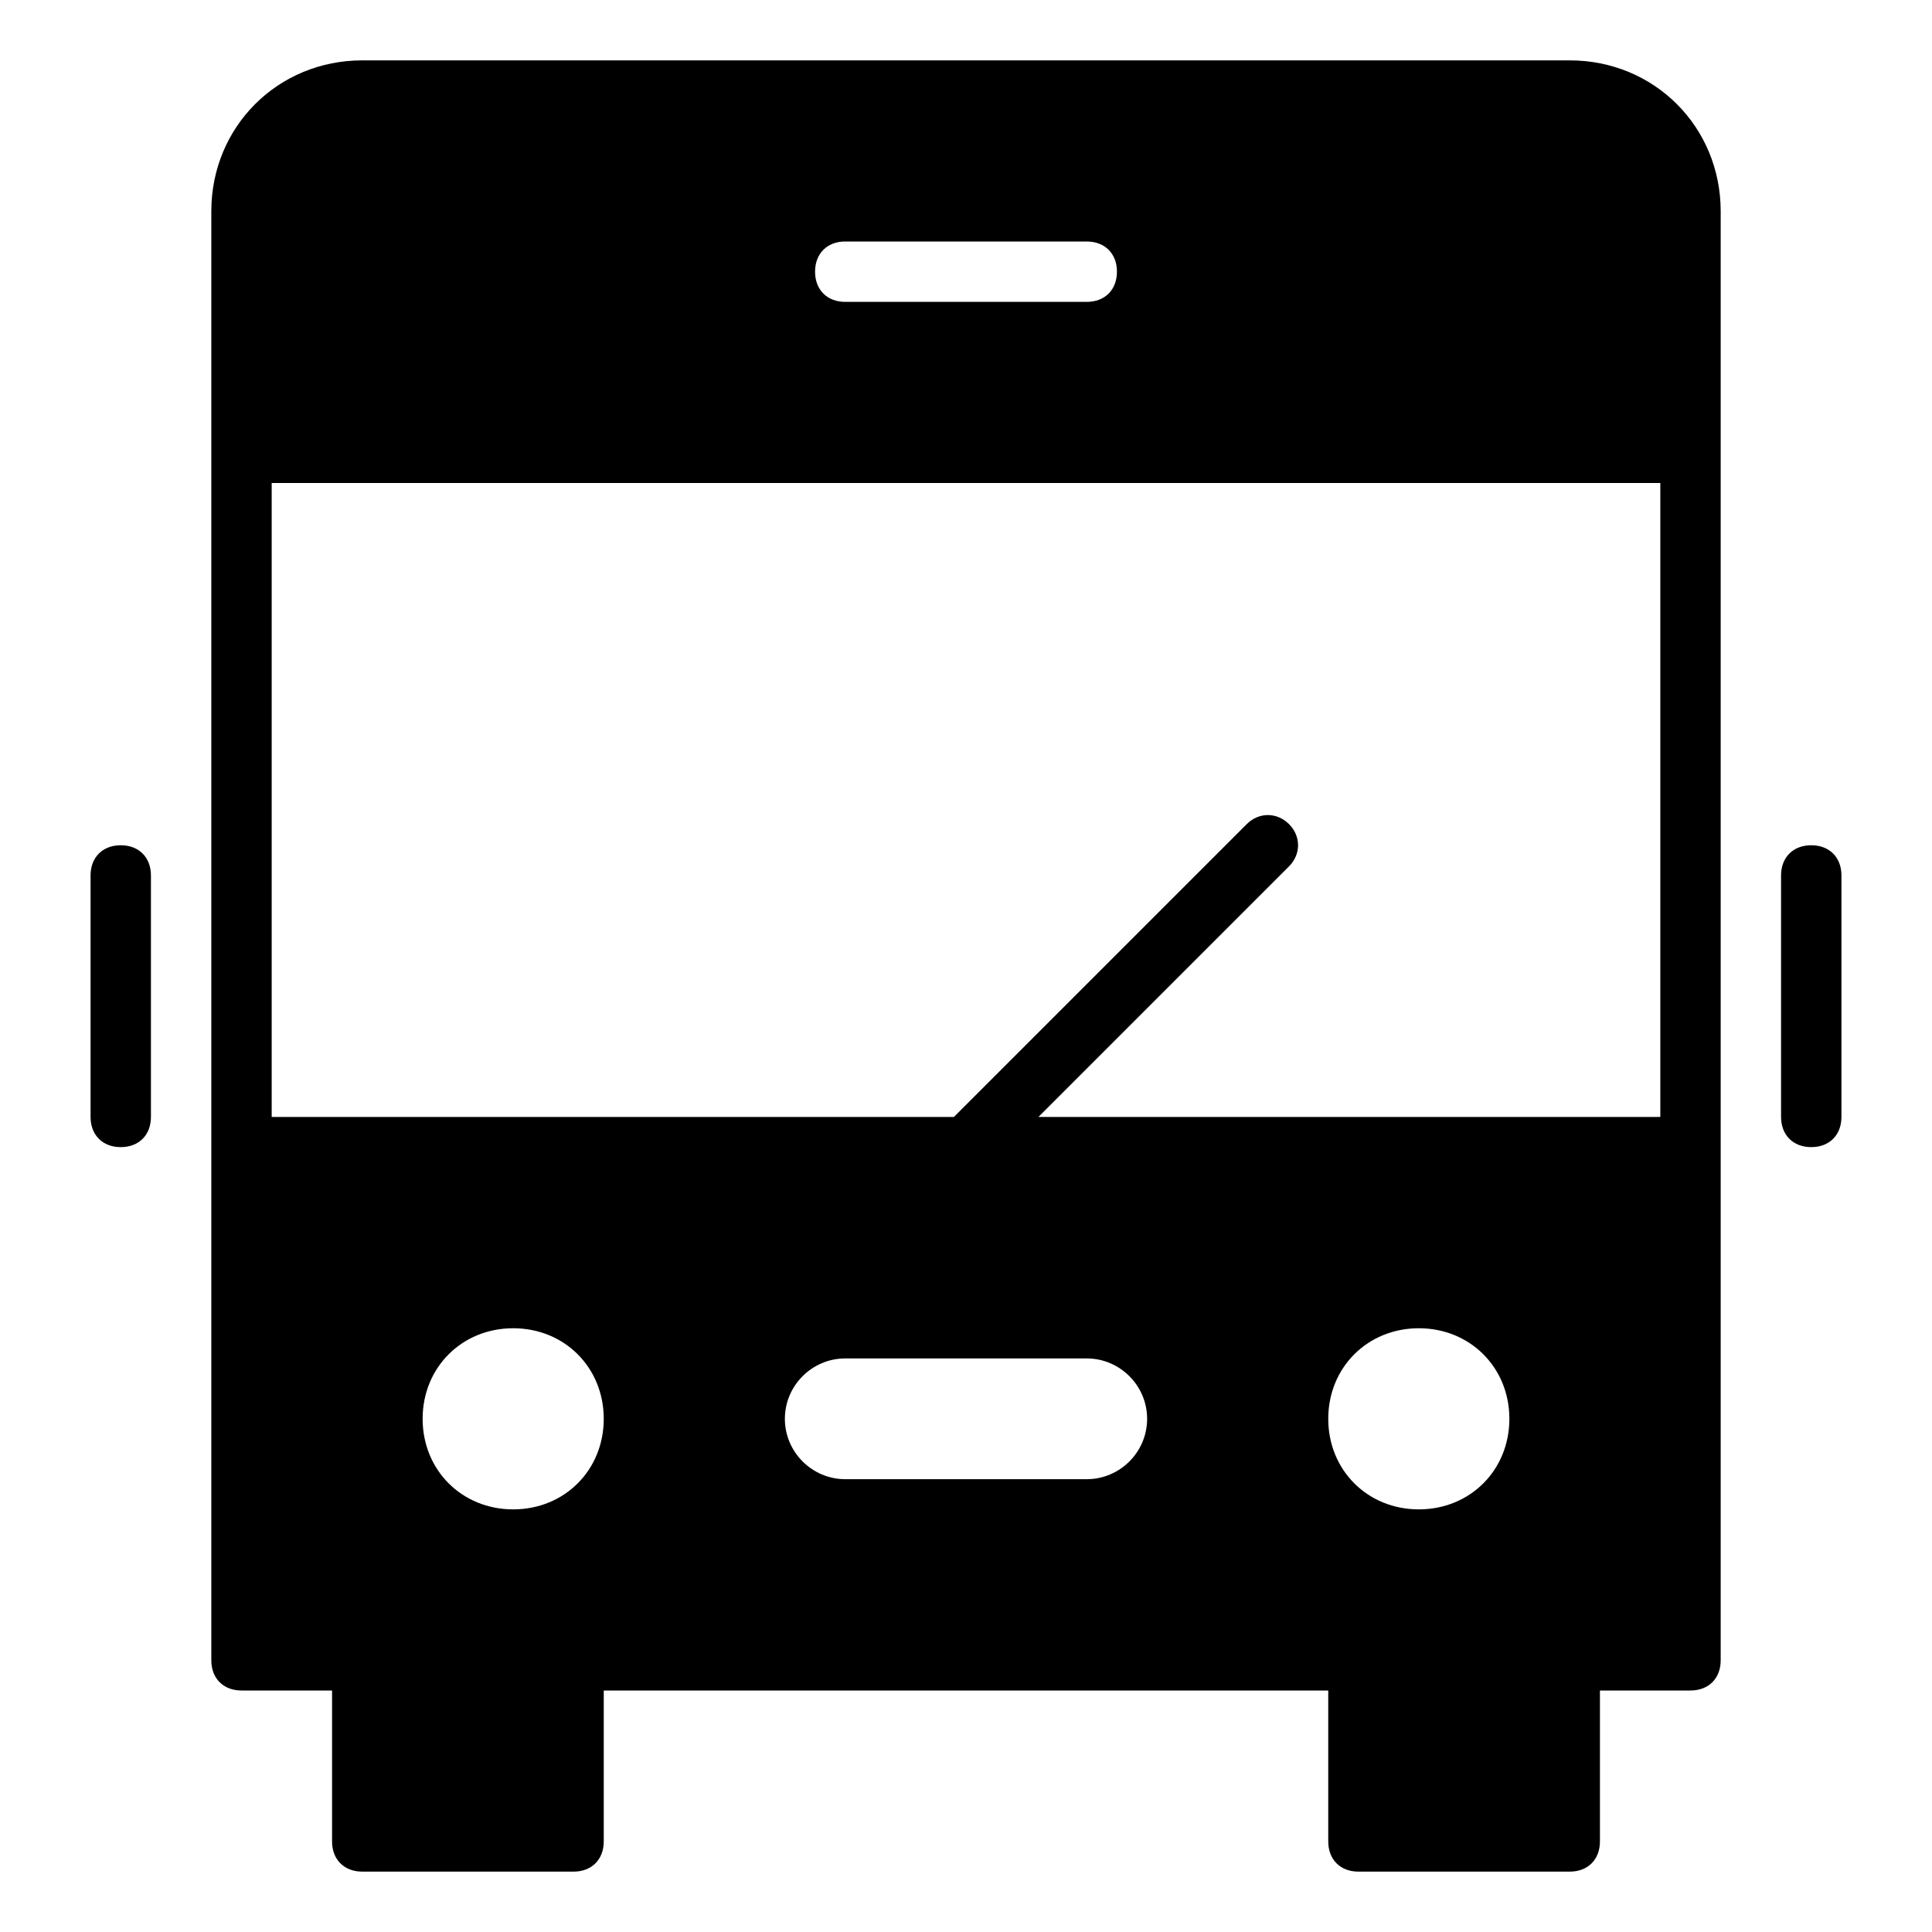 <?xml version="1.0" encoding="utf-8"?>
<!-- Generator: Adobe Illustrator 19.1.0, SVG Export Plug-In . SVG Version: 6.00 Build 0)  -->
<!DOCTYPE svg PUBLIC "-//W3C//DTD SVG 1.1//EN" "http://www.w3.org/Graphics/SVG/1.1/DTD/svg11.dtd">
<svg version="1.1" id="Layer_1" xmlns="http://www.w3.org/2000/svg" xmlns:xlink="http://www.w3.org/1999/xlink" x="0px" y="0px"
	 width="64px" height="64px" viewBox="0 0 64 64" enable-background="new 0 0 64 64" xml:space="preserve">
<path id="color_3_" d="M4,28c-0.6,0-1,0.4-1,1v8c0,0.6,0.4,1,1,1s1-0.4,1-1v-8C5,28.4,4.6,28,4,28z"/>
<path id="color_2_" d="M60,28c-0.6,0-1,0.4-1,1v8c0,0.6,0.4,1,1,1s1-0.4,1-1v-8C61,28.4,60.6,28,60,28z"/>
<path d="M52,2H12C9.2,2,7,4.2,7,7v48c0,0.6,0.4,1,1,1h3v5c0,0.6,0.4,1,1,1h7c0.6,0,1-0.4,1-1v-5h24v5c0,0.6,0.4,1,1,1h7
	c0.6,0,1-0.4,1-1v-5h3c0.6,0,1-0.4,1-1V7C57,4.2,54.8,2,52,2z M28,8h8c0.6,0,1,0.4,1,1s-0.4,1-1,1h-8c-0.6,0-1-0.4-1-1S27.4,8,28,8z
	 M17,50c-1.7,0-3-1.3-3-3s1.3-3,3-3s3,1.3,3,3S18.7,50,17,50z M36,49h-8c-1.1,0-2-0.9-2-2c0-1.1,0.9-2,2-2h8c1.1,0,2,0.9,2,2
	C38,48.1,37.1,49,36,49z M47,50c-1.7,0-3-1.3-3-3s1.3-3,3-3s3,1.3,3,3S48.7,50,47,50z M55,37H34.4l8.3-8.3c0.4-0.4,0.4-1,0-1.4
	s-1-0.4-1.4,0L31.6,37H9V16h46V37z"/>
</svg>
